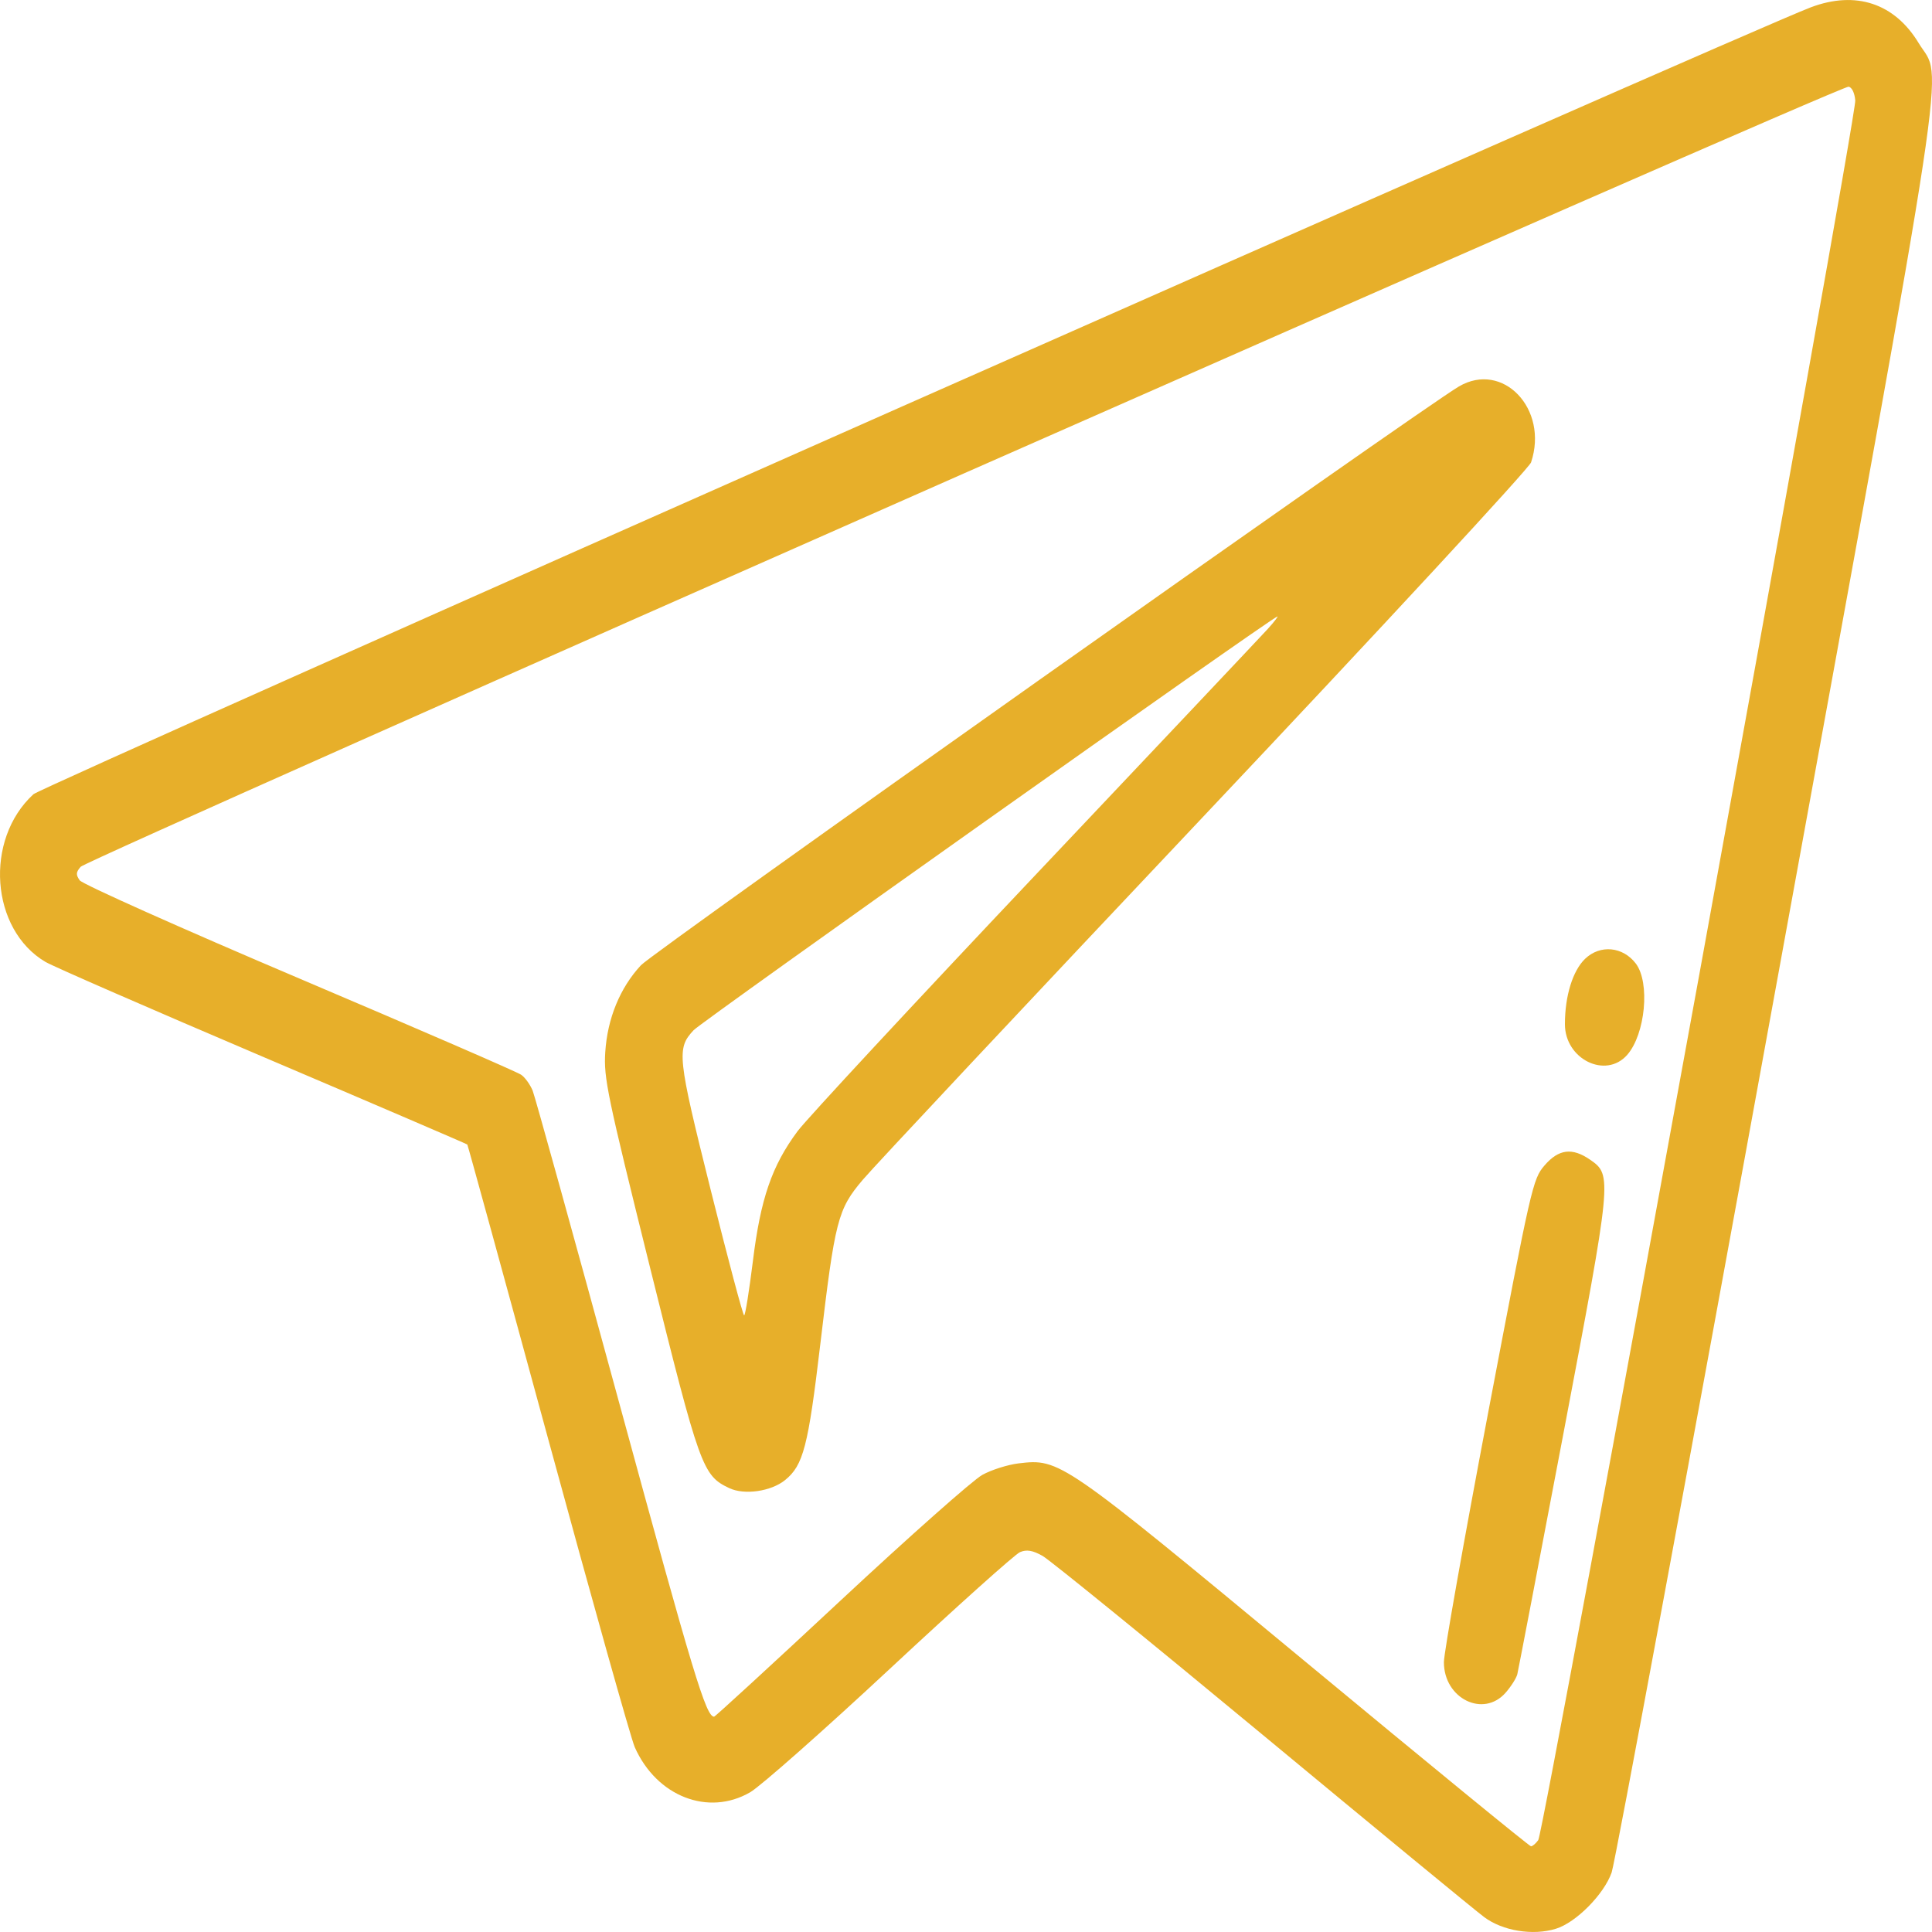 <svg width="25" height="25" viewBox="0 0 25 25" fill="none" xmlns="http://www.w3.org/2000/svg">
<path fill-rule="evenodd" clip-rule="evenodd" d="M23.431 0.095C22.593 0.411 0.548 10.172 0.433 10.277C-0.207 10.864 -0.123 12.03 0.59 12.448C0.691 12.507 1.957 13.059 3.403 13.675C4.85 14.291 6.039 14.802 6.047 14.81C6.054 14.819 6.525 16.533 7.093 18.619C7.661 20.704 8.165 22.5 8.214 22.609C8.497 23.246 9.165 23.506 9.707 23.192C9.84 23.115 10.654 22.396 11.515 21.594C12.376 20.792 13.133 20.113 13.198 20.085C13.284 20.048 13.363 20.061 13.492 20.134C13.589 20.19 14.869 21.23 16.335 22.445C17.802 23.661 19.093 24.724 19.205 24.807C19.444 24.986 19.836 25.05 20.133 24.958C20.394 24.878 20.756 24.512 20.855 24.229C20.898 24.107 21.86 18.923 22.992 12.709C25.271 0.207 25.14 1.073 24.829 0.56C24.517 0.042 24.014 -0.125 23.431 0.095ZM24.007 1.3C24.025 1.517 19.981 23.706 19.905 23.811C19.873 23.855 19.831 23.891 19.811 23.891C19.791 23.891 18.47 22.81 16.876 21.489C13.732 18.885 13.715 18.873 13.18 18.936C13.041 18.953 12.83 19.019 12.711 19.085C12.592 19.15 11.767 19.881 10.879 20.709C9.991 21.537 9.253 22.215 9.24 22.214C9.135 22.212 8.971 21.67 8.023 18.192C7.433 16.027 6.924 14.193 6.893 14.114C6.861 14.036 6.795 13.943 6.745 13.908C6.696 13.872 5.404 13.312 3.874 12.662C2.344 12.012 1.064 11.44 1.031 11.391C0.98 11.318 0.983 11.286 1.044 11.216C1.134 11.114 23.814 1.106 23.92 1.122C23.963 1.128 23.999 1.202 24.007 1.3ZM18.878 5.001C18.381 5.294 8.452 12.318 8.294 12.49C8.022 12.783 7.86 13.18 7.832 13.615C7.811 13.95 7.856 14.164 8.412 16.404C9.057 18.999 9.091 19.092 9.436 19.256C9.632 19.349 9.979 19.299 10.159 19.152C10.395 18.961 10.458 18.718 10.614 17.4C10.805 15.786 10.84 15.65 11.162 15.269C11.302 15.102 13.296 12.976 15.592 10.544C17.888 8.112 19.787 6.059 19.812 5.983C20.042 5.292 19.447 4.667 18.878 5.001ZM16.408 8.135C16.328 8.223 14.974 9.657 13.399 11.322C11.825 12.986 10.44 14.478 10.321 14.637C9.988 15.085 9.841 15.512 9.742 16.322C9.694 16.706 9.644 17.021 9.629 17.021C9.614 17.021 9.42 16.292 9.197 15.4C8.764 13.665 8.754 13.568 8.976 13.33C9.08 13.218 16.463 7.986 16.53 7.977C16.543 7.975 16.488 8.046 16.408 8.135ZM20.511 12.407C20.351 12.561 20.25 12.887 20.25 13.253C20.25 13.706 20.778 13.966 21.056 13.65C21.291 13.381 21.354 12.717 21.168 12.469C21 12.248 20.706 12.22 20.511 12.407ZM19.986 15.081C19.834 15.258 19.816 15.337 19.257 18.278C18.942 19.937 18.684 21.39 18.684 21.508C18.684 21.98 19.195 22.232 19.483 21.903C19.553 21.823 19.621 21.716 19.634 21.665C19.646 21.615 19.915 20.214 20.23 18.553C20.86 15.229 20.863 15.207 20.578 15.008C20.345 14.846 20.169 14.868 19.986 15.081Z" fill="#E7AF2A"/>
</svg>
